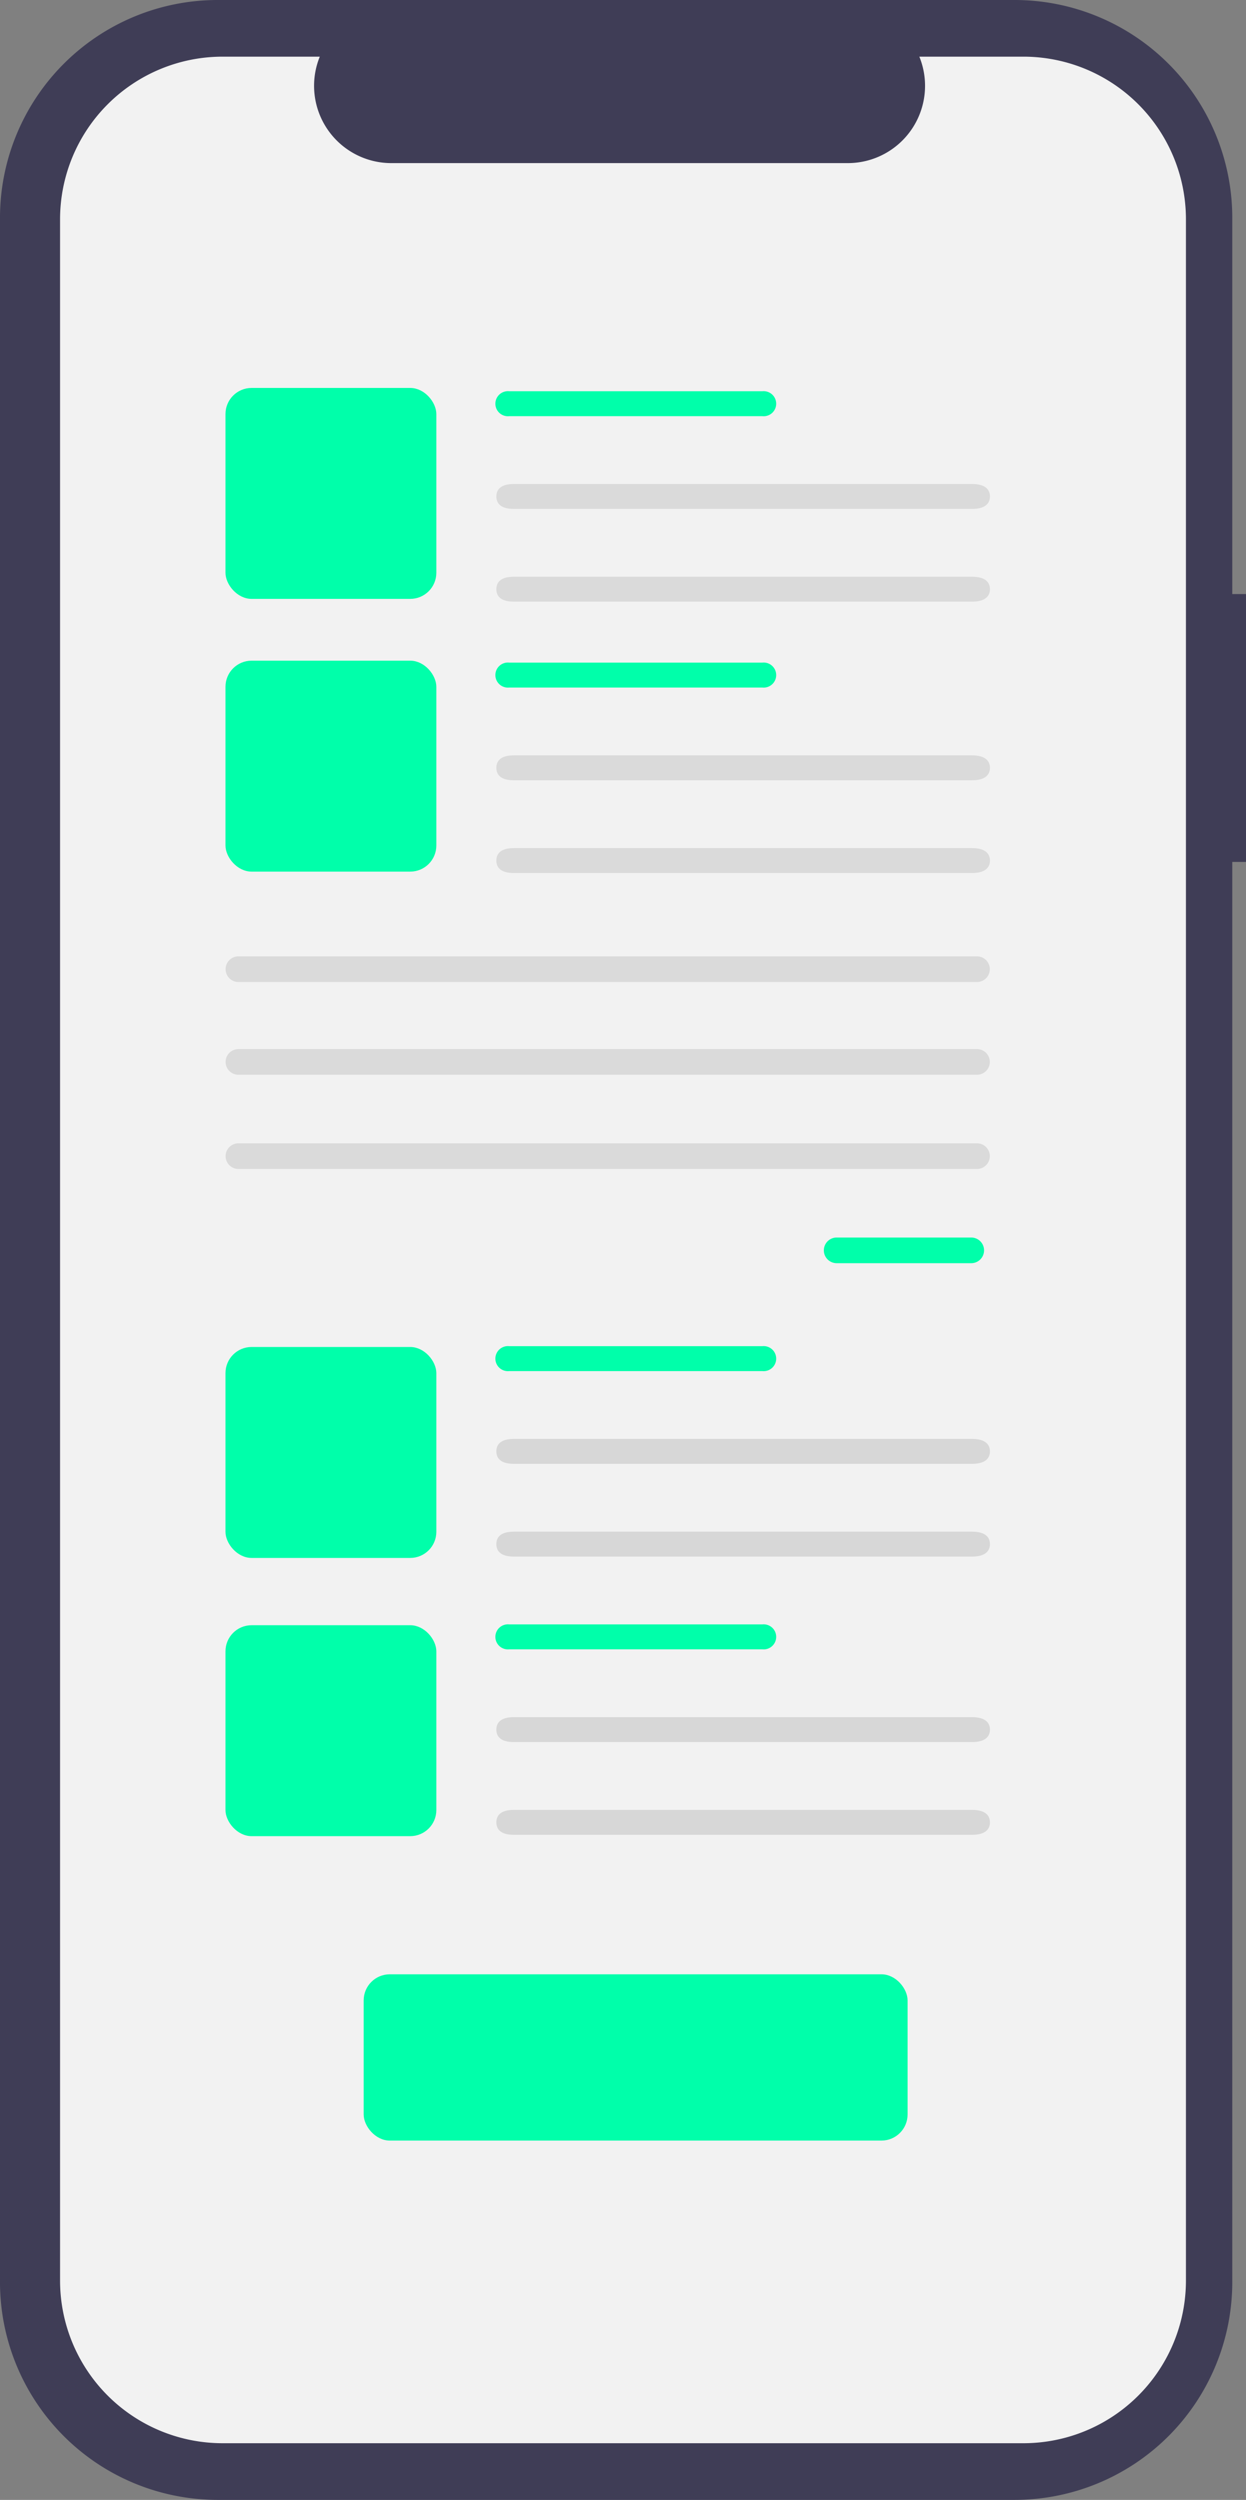 <svg xmlns="http://www.w3.org/2000/svg" width="238.677" height="478.669" viewBox="0 0 238.677 478.669">
  <rect x="0" y="0" width="238.677" height="478.669" fill="#808080" stroke="none"/>
  <g id="Group_4" data-name="Group 4" transform="translate(-444.327 -232.675)">
    <g id="undraw_Online_posts_re_7ucl" transform="translate(444.327 232.675)">
      <path id="Path_60" data-name="Path 60" d="M482.748,198.49h-2.63V126.441a41.7,41.7,0,0,0-41.7-41.7H285.771a41.7,41.7,0,0,0-41.7,41.7V521.71a41.7,41.7,0,0,0,41.7,41.7H438.418a41.7,41.7,0,0,0,41.7-41.7V249.776h2.63Z" transform="translate(-244.071 -84.741)" fill="#3f3d56"/>
      <path id="Path_61" data-name="Path 61" d="M446.089,101.236H426.163a14.8,14.8,0,0,1-13.7,20.383H325.016a14.8,14.8,0,0,1-13.7-20.383h-18.61a31.141,31.141,0,0,0-31.141,31.141V527.065a31.141,31.141,0,0,0,31.141,31.141H446.089a31.141,31.141,0,0,0,31.141-31.141h0V132.377a31.141,31.141,0,0,0-31.141-31.141Z" transform="translate(-250.059 -90.387)" fill="#f2f2f2"/>
      <rect id="Rectangle_7" data-name="Rectangle 7" width="40.39" height="40.39" rx="5" transform="translate(43.193 74.283)" fill="#0fa"/>
      <rect id="Rectangle_15" data-name="Rectangle 15" width="40.39" height="40.39" rx="5" transform="translate(43.193 126.504)" fill="#0fa"/>
    </g>
    <path id="Path_87" data-name="Path 87" d="M643.932,462.176H556.161c-2.53,0-3.354-1.068-3.354-2.386s.824-2.386,3.354-2.386h87.772c2.53,0,3.424,1.068,3.424,2.386S646.463,462.176,643.932,462.176Z" transform="translate(-13.4 -62.337)" opacity="0.1"/>
    <path id="Path_88" data-name="Path 88" d="M643.932,462.176H556.161c-2.53,0-3.354-1.068-3.354-2.386s.824-2.386,3.354-2.386h87.772c2.53,0,3.424,1.068,3.424,2.386S646.463,462.176,643.932,462.176Z" transform="translate(-13.4 -80.096)" opacity="0.1"/>
    <path id="Path_89" data-name="Path 89" d="M602.679,462.176H554.2a2.4,2.4,0,1,1,0-4.773h48.482a2.4,2.4,0,1,1,0,4.773Z" transform="translate(-12.326 -97.854)" fill="#0fa"/>
    <path id="Path_90" data-name="Path 90" d="M643.932,462.176H556.161c-2.53,0-3.354-1.068-3.354-2.386s.824-2.386,3.354-2.386h87.772c2.53,0,3.424,1.068,3.424,2.386S646.463,462.176,643.932,462.176Z" transform="translate(-13.4 -114.297)" opacity="0.1"/>
    <path id="Path_91" data-name="Path 91" d="M643.932,462.176H556.161c-2.53,0-3.354-1.068-3.354-2.386s.824-2.386,3.354-2.386h87.772c2.53,0,3.424,1.068,3.424,2.386S646.463,462.176,643.932,462.176Z" transform="translate(-13.4 -132.055)" opacity="0.1"/>
    <path id="Path_92" data-name="Path 92" d="M602.679,462.176H554.2a2.4,2.4,0,1,1,0-4.773h48.482a2.4,2.4,0,1,1,0,4.773Z" transform="translate(-12.326 -149.813)" fill="#0fa"/>
    <path id="Path_680" data-name="Path 680" d="M350.43,473.123a2.456,2.456,0,0,0,0,4.913h25.777a2.456,2.456,0,1,0,0-4.913Z" transform="translate(254.166 -3.491)" fill="#0fa"/>
    <path id="Path_680-2" data-name="Path 680" d="M254.829,443.43a2.457,2.457,0,0,0,0,4.913H396.4a2.457,2.457,0,0,0,0-4.913Z" transform="translate(235.123 -9.877)" opacity="0.1"/>
    <path id="Path_680-3" data-name="Path 680" d="M254.829,458.277a2.457,2.457,0,0,0,0,4.913H396.4a2.457,2.457,0,0,0,0-4.913Z" transform="translate(235.123 -6.684)" opacity="0.1"/>
    <rect id="Rectangle_17" data-name="Rectangle 17" width="40.39" height="40.39" rx="5" transform="translate(487.52 490.591)" fill="#0fa"/>
    <path id="Path_96" data-name="Path 96" d="M643.932,462.176H556.161c-2.53,0-3.354-1.068-3.354-2.386s.824-2.386,3.354-2.386h87.772c2.53,0,3.424,1.068,3.424,2.386S646.463,462.176,643.932,462.176Z" transform="translate(-13.4 68.547)" opacity="0.11"/>
    <path id="Path_97" data-name="Path 97" d="M643.932,462.176H556.161c-2.53,0-3.354-1.068-3.354-2.386s.824-2.386,3.354-2.386h87.772c2.53,0,3.424,1.068,3.424,2.386S646.463,462.176,643.932,462.176Z" transform="translate(-13.4 50.789)" opacity="0.11"/>
    <path id="Path_98" data-name="Path 98" d="M602.679,462.176H554.2a2.4,2.4,0,1,1,0-4.773h48.482a2.4,2.4,0,1,1,0,4.773Z" transform="translate(-12.326 33.031)" fill="#0fa"/>
    <path id="Path_680-4" data-name="Path 680" d="M254.829,443.43a2.457,2.457,0,0,0,0,4.913H396.4a2.457,2.457,0,0,0,0-4.913Z" transform="translate(235.123 -27.635)" opacity="0.1"/>
    <rect id="Rectangle_18" data-name="Rectangle 18" width="40.39" height="40.39" rx="5" transform="translate(487.52 543.866)" fill="#0fa"/>
    <path id="Path_99" data-name="Path 99" d="M643.932,462.176H556.161c-2.53,0-3.354-1.068-3.354-2.386s.824-2.386,3.354-2.386h87.772c2.53,0,3.424,1.068,3.424,2.386S646.463,462.176,643.932,462.176Z" transform="translate(-13.4 121.822)" opacity="0.11"/>
    <path id="Path_100" data-name="Path 100" d="M643.932,462.176H556.161c-2.53,0-3.354-1.068-3.354-2.386s.824-2.386,3.354-2.386h87.772c2.53,0,3.424,1.068,3.424,2.386S646.463,462.176,643.932,462.176Z" transform="translate(-13.4 104.064)" opacity="0.11"/>
    <path id="Path_101" data-name="Path 101" d="M602.679,462.176H554.2a2.4,2.4,0,1,1,0-4.773h48.482a2.4,2.4,0,1,1,0,4.773Z" transform="translate(-12.326 86.306)" fill="#0fa"/>
    <rect id="Rectangle_19" data-name="Rectangle 19" width="104.188" height="31.839" rx="5" transform="translate(513.991 610.706)" fill="#0fa"/>
  </g>
</svg>
